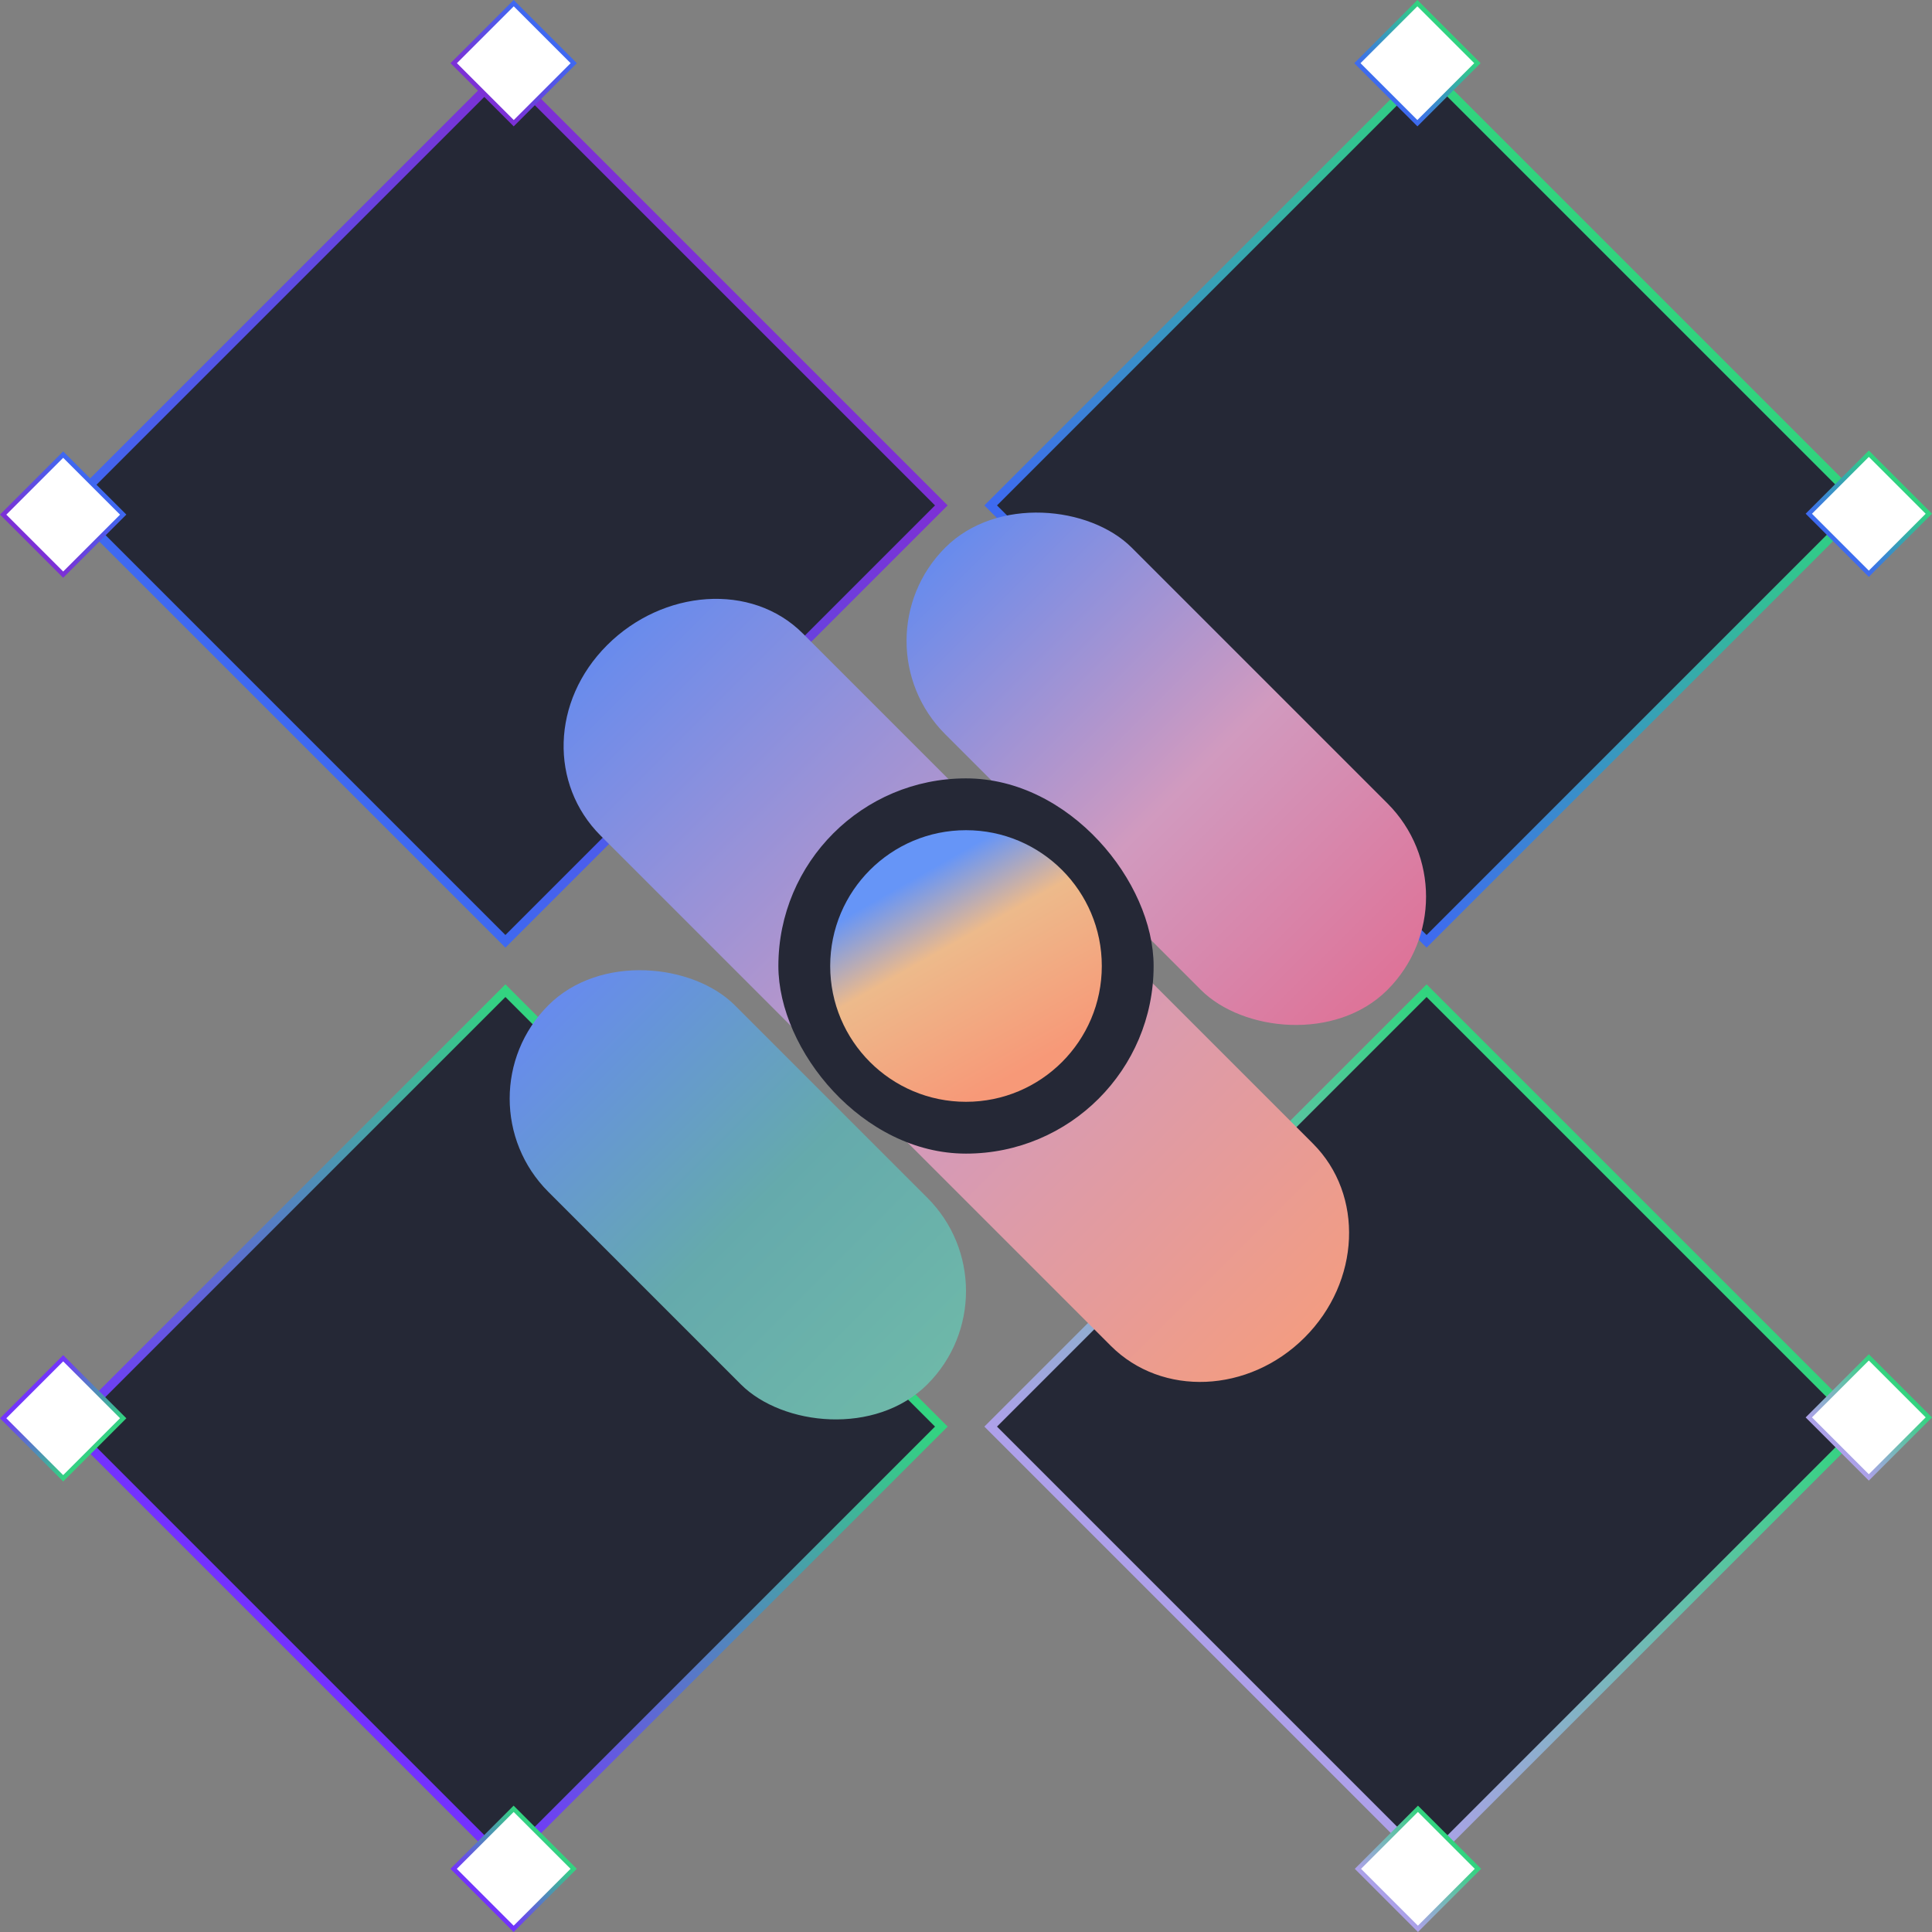 <svg xmlns="http://www.w3.org/2000/svg" xmlns:xlink="http://www.w3.org/1999/xlink" width="500" height="500" viewBox="0 0 500 500"><rect x="0" y="0" width="500" height="500" fill="#808080" stroke="none"/><defs><linearGradient id="a" x1="0.5" x2="0.5" y2="1" gradientUnits="objectBoundingBox"><stop offset="0" stop-color="#32d67f"/><stop offset="1" stop-color="#7430ff"/></linearGradient><linearGradient id="b" x1="0.5" x2="0.5" y2="1" gradientUnits="objectBoundingBox"><stop offset="0" stop-color="#30d57d"/><stop offset="1" stop-color="#3e69f1"/></linearGradient><linearGradient id="c" x1="0.5" x2="0.5" y2="1" gradientUnits="objectBoundingBox"><stop offset="0" stop-color="#7d2fd5"/><stop offset="1" stop-color="#3e69f1"/></linearGradient><linearGradient id="d" x1="0.5" x2="0.5" y2="1" gradientUnits="objectBoundingBox"><stop offset="0" stop-color="#30d57d"/><stop offset="1" stop-color="#afa0eb"/></linearGradient><linearGradient id="e" x1="0.5" x2="0.5" y2="1" gradientUnits="objectBoundingBox"><stop offset="0" stop-color="#678bed"/><stop offset="0.54" stop-color="#d19abf"/><stop offset="1" stop-color="#f39c81"/></linearGradient><linearGradient id="f" x1="0.5" x2="0.5" y2="1" gradientUnits="objectBoundingBox"><stop offset="0" stop-color="#678bed"/><stop offset="0.54" stop-color="#65aaac"/><stop offset="1" stop-color="#6eb8a9"/></linearGradient><linearGradient id="g" x1="0.5" x2="0.5" y2="1" gradientUnits="objectBoundingBox"><stop offset="0" stop-color="#678bed"/><stop offset="0.54" stop-color="#d19abf"/><stop offset="1" stop-color="#de7398"/></linearGradient><linearGradient id="h" x1="0.101" y1="0.296" x2="0.5" y2="1" gradientUnits="objectBoundingBox"><stop offset="0" stop-color="#6695f7"/><stop offset="0.347" stop-color="#edba8b"/><stop offset="1" stop-color="#f79978"/></linearGradient></defs><g transform="translate(16.35 16.35)"><rect width="161.856" height="161.856" transform="translate(114.449 238.402) rotate(45)" fill="url(#a)"/><rect width="161.856" height="161.856" transform="translate(352.851 0) rotate(45)" fill="url(#b)"/><rect width="161.856" height="161.856" transform="translate(114.449 0) rotate(45)" fill="url(#c)"/><rect width="161.856" height="161.856" transform="translate(352.851 238.402) rotate(45)" fill="url(#d)"/><rect width="157.231" height="157.231" transform="translate(352.851 3.27) rotate(45)" fill="#252836"/><path d="M0,0H157.231V157.231H0Z" transform="translate(352.851 241.672) rotate(45)" fill="#252836"/><rect width="157.231" height="157.231" transform="translate(114.449 241.672) rotate(45)" fill="#252836"/><rect width="157.231" height="157.231" transform="translate(114.449 3.27) rotate(45)" fill="#252836"/></g><g transform="translate(117.764 117.595)"><g transform="translate(0 0)"><path d="M36.015,0C56.447,0,73.991,14.9,73.991,33.653V220.392c0,18.752-16.563,33.953-37,33.953s-37-15.2-37-33.953V33.653C0,14.9,15.582,0,36.015,0Z" transform="translate(13.873 74.854) rotate(-45)" fill="url(#e)"/><rect width="68.273" height="138.733" rx="34.136" transform="translate(0 166.71) rotate(-45)" fill="url(#f)"/><rect width="68.273" height="161.856" rx="34.136" transform="translate(102.711 48.276) rotate(-45)" fill="url(#g)"/></g></g><g transform="translate(201.443 201.443)"><rect width="97.113" height="97.113" rx="48.557" fill="#252836"/><circle cx="35.146" cy="35.146" r="35.146" transform="translate(13.411 13.411)" fill="url(#h)"/></g><g transform="translate(0 0)"><rect width="23.122" height="23.122" transform="translate(366.831 0) rotate(45)" fill="url(#b)"/><rect width="23.122" height="23.122" transform="translate(483.65 116.595) rotate(45)" fill="url(#b)"/><rect width="23.122" height="23.122" transform="translate(483.65 350.481) rotate(45)" fill="url(#d)"/><rect width="23.122" height="23.122" transform="translate(366.971 467.3) rotate(45)" fill="url(#d)"/><rect width="23.122" height="23.122" transform="translate(132.921 467.3) rotate(45)" fill="url(#a)"/><rect width="23.122" height="23.122" transform="translate(32.7 367.055) rotate(135)" fill="url(#a)"/><rect width="23.122" height="23.122" transform="translate(16.35 149.525) rotate(-135)" fill="url(#c)"/><rect width="23.122" height="23.122" transform="translate(132.945 32.7) rotate(-135)" fill="url(#c)"/><rect width="20.81" height="20.81" transform="translate(468.935 132.962) rotate(-45)" fill="#fff"/><rect width="20.81" height="20.81" transform="translate(352.099 16.35) rotate(-45)" fill="#fff"/><rect width="20.81" height="20.81" transform="translate(118.247 16.35) rotate(-45)" fill="#fff"/><rect width="20.81" height="20.81" transform="translate(1.635 133.192) rotate(-45)" fill="#fff"/><rect width="20.81" height="20.81" transform="translate(1.635 367.038) rotate(-45)" fill="#fff"/><rect width="20.81" height="20.81" transform="translate(118.223 483.65) rotate(-45)" fill="#fff"/><rect width="20.81" height="20.81" transform="translate(352.239 483.65) rotate(-45)" fill="#fff"/><rect width="20.81" height="20.81" transform="translate(468.935 366.814) rotate(-45)" fill="#fff"/></g></svg>